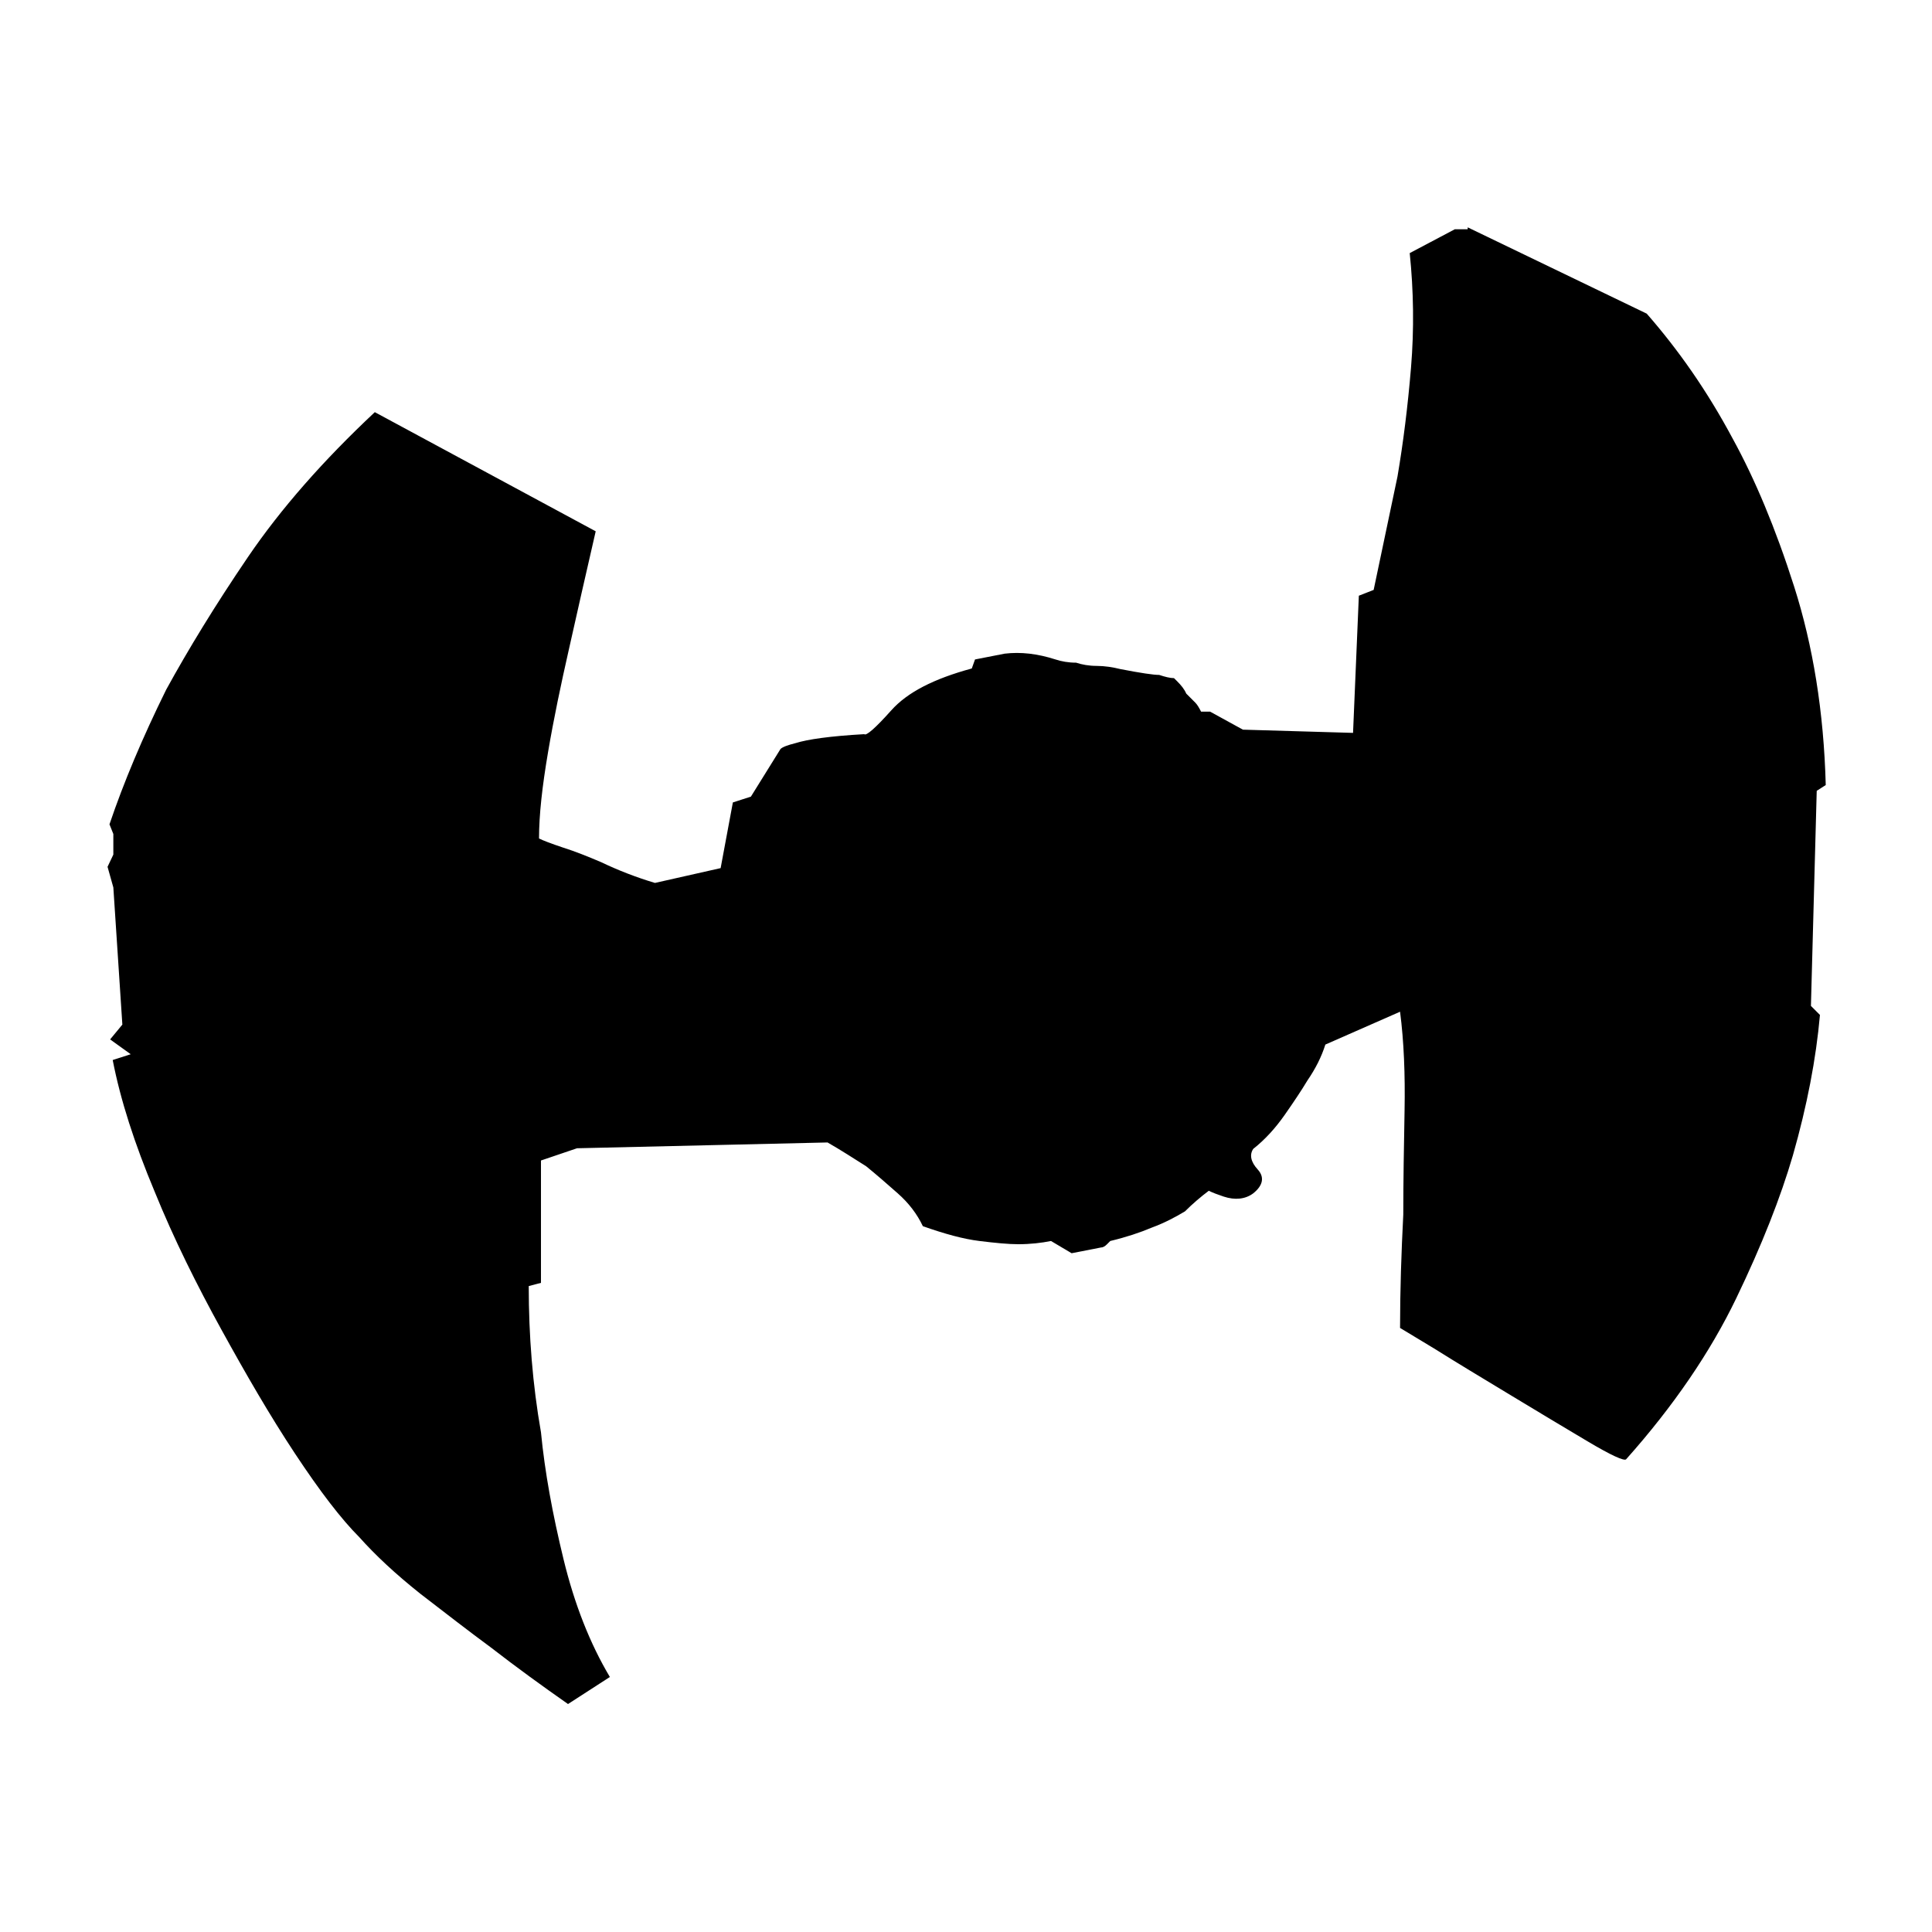 <?xml version="1.0" encoding="utf-8"?>
<!-- Generator: Adobe Illustrator 21.0.2, SVG Export Plug-In . SVG Version: 6.00 Build 0)  -->
<svg version="1.1" id="Layer_1" xmlns="http://www.w3.org/2000/svg" xmlns:xlink="http://www.w3.org/1999/xlink" x="0px" y="0px"
	 width="300px" height="300px" viewBox="0 0 300 300" style="enable-background:new 0 0 300 300;" xml:space="preserve">
<path d="M227.9,35.3l27.8,13.4c4.9,5.6,9.4,12,13.4,19.5c3.4,6.2,6.6,13.8,9.5,22.9c2.9,9.1,4.6,19.4,4.9,30.8l-1.4,0.9l-0.9,33.4
	l1.4,1.4c-0.6,6.8-2,14.1-4.2,21.8c-1.9,6.5-4.8,13.9-8.8,22.2s-9.7,16.7-17.1,25c-0.3,0.3-2.3-0.6-6-2.8c-3.7-2.2-7.7-4.6-12-7.2
	c-4.3-2.6-8.3-5-11.8-7.2l-5.3-3.2c0-5.9,0.2-11.7,0.5-17.6c0-5.3,0.1-10.7,0.2-16.2s-0.1-10.7-0.7-15.3l-11.6,5.1
	c-0.6,1.9-1.5,3.7-2.8,5.6c-0.9,1.5-2.1,3.3-3.5,5.3c-1.4,2-3,3.8-4.9,5.3c-0.6,0.9-0.4,2,0.7,3.2c1.1,1.2,0.8,2.5-0.7,3.7
	c-1.2,0.9-2.8,1.1-4.6,0.5c-0.9-0.3-1.7-0.6-2.3-0.9c-1.2,0.9-2.5,2-3.7,3.2c-1.5,0.9-3.2,1.8-5.1,2.5c-1.9,0.8-4,1.5-6.5,2.1
	l-0.5,0.5c-0.3,0.3-0.6,0.5-0.9,0.5l-4.6,0.9l-3.2-1.9c-1.5,0.3-3.2,0.5-5.1,0.5c-1.5,0-3.6-0.2-6-0.5c-2.5-0.3-5.4-1.1-8.8-2.3
	c-0.9-1.9-2.2-3.6-3.9-5.1s-3.3-2.9-4.9-4.2c-1.9-1.2-3.9-2.5-6-3.7l-38.9,0.9l-5.6,1.9v19l-1.9,0.5c0,7.7,0.6,15.3,1.9,22.7
	c0.6,6.2,1.8,12.7,3.5,19.7c1.7,7,4.1,13.1,7.2,18.3l-6.5,4.2c-4-2.8-8-5.7-12-8.8c-3.4-2.5-7-5.3-10.9-8.3c-3.9-3.1-7-6-9.5-8.8
	c-2.8-2.8-6.1-7.1-10-13s-7.6-12.3-11.4-19.2S27,192.4,24,185c-3.1-7.4-5.3-14.2-6.5-20.4l2.8-0.9l-3.2-2.3l1.9-2.3l-1.4-21.3
	l-0.9-3.2l0.9-1.9v-3.2L17,128c2.2-6.5,5.1-13.4,8.8-20.9c3.4-6.2,7.6-13.1,12.7-20.6S50.2,71.5,58.2,64l34.3,18.5
	c-1.5,6.5-2.9,12.7-4.2,18.5c-1.2,5.3-2.3,10.5-3.2,15.8c-0.9,5.3-1.4,9.7-1.4,13.4c0.6,0.3,1.9,0.8,3.7,1.4c1.9,0.6,3.9,1.4,6,2.3
	c2.5,1.2,5.3,2.3,8.3,3.2l10.2-2.3l1.9-10.2l2.8-0.9l4.6-7.4c0.3-0.3,1.1-0.6,2.3-0.9c1.9-0.6,5.4-1.1,10.7-1.4
	c0.3,0.3,1.7-0.9,4.2-3.7c2.5-2.8,6.6-4.9,12.5-6.5l0.5-1.4l4.6-0.9c2.5-0.3,5.1,0,7.9,0.9c0.9,0.3,2,0.5,3.2,0.5
	c0.9,0.3,2,0.5,3.2,0.5c1.2,0,2.5,0.2,3.7,0.5c3.1,0.6,5.1,0.9,6,0.9c0.9,0.3,1.7,0.5,2.3,0.5l0.5,0.5c0.6,0.6,1.1,1.2,1.4,1.9
	l1.4,1.4c0.3,0.3,0.6,0.8,0.9,1.4h1.4l5.1,2.8l17.1,0.5l0.9-21.3l2.3-0.9l3.7-17.6c0.9-5.3,1.6-10.9,2.1-16.9c0.5-6,0.4-12-0.2-17.8
	l7-3.7H227.9z"/>
</svg>
